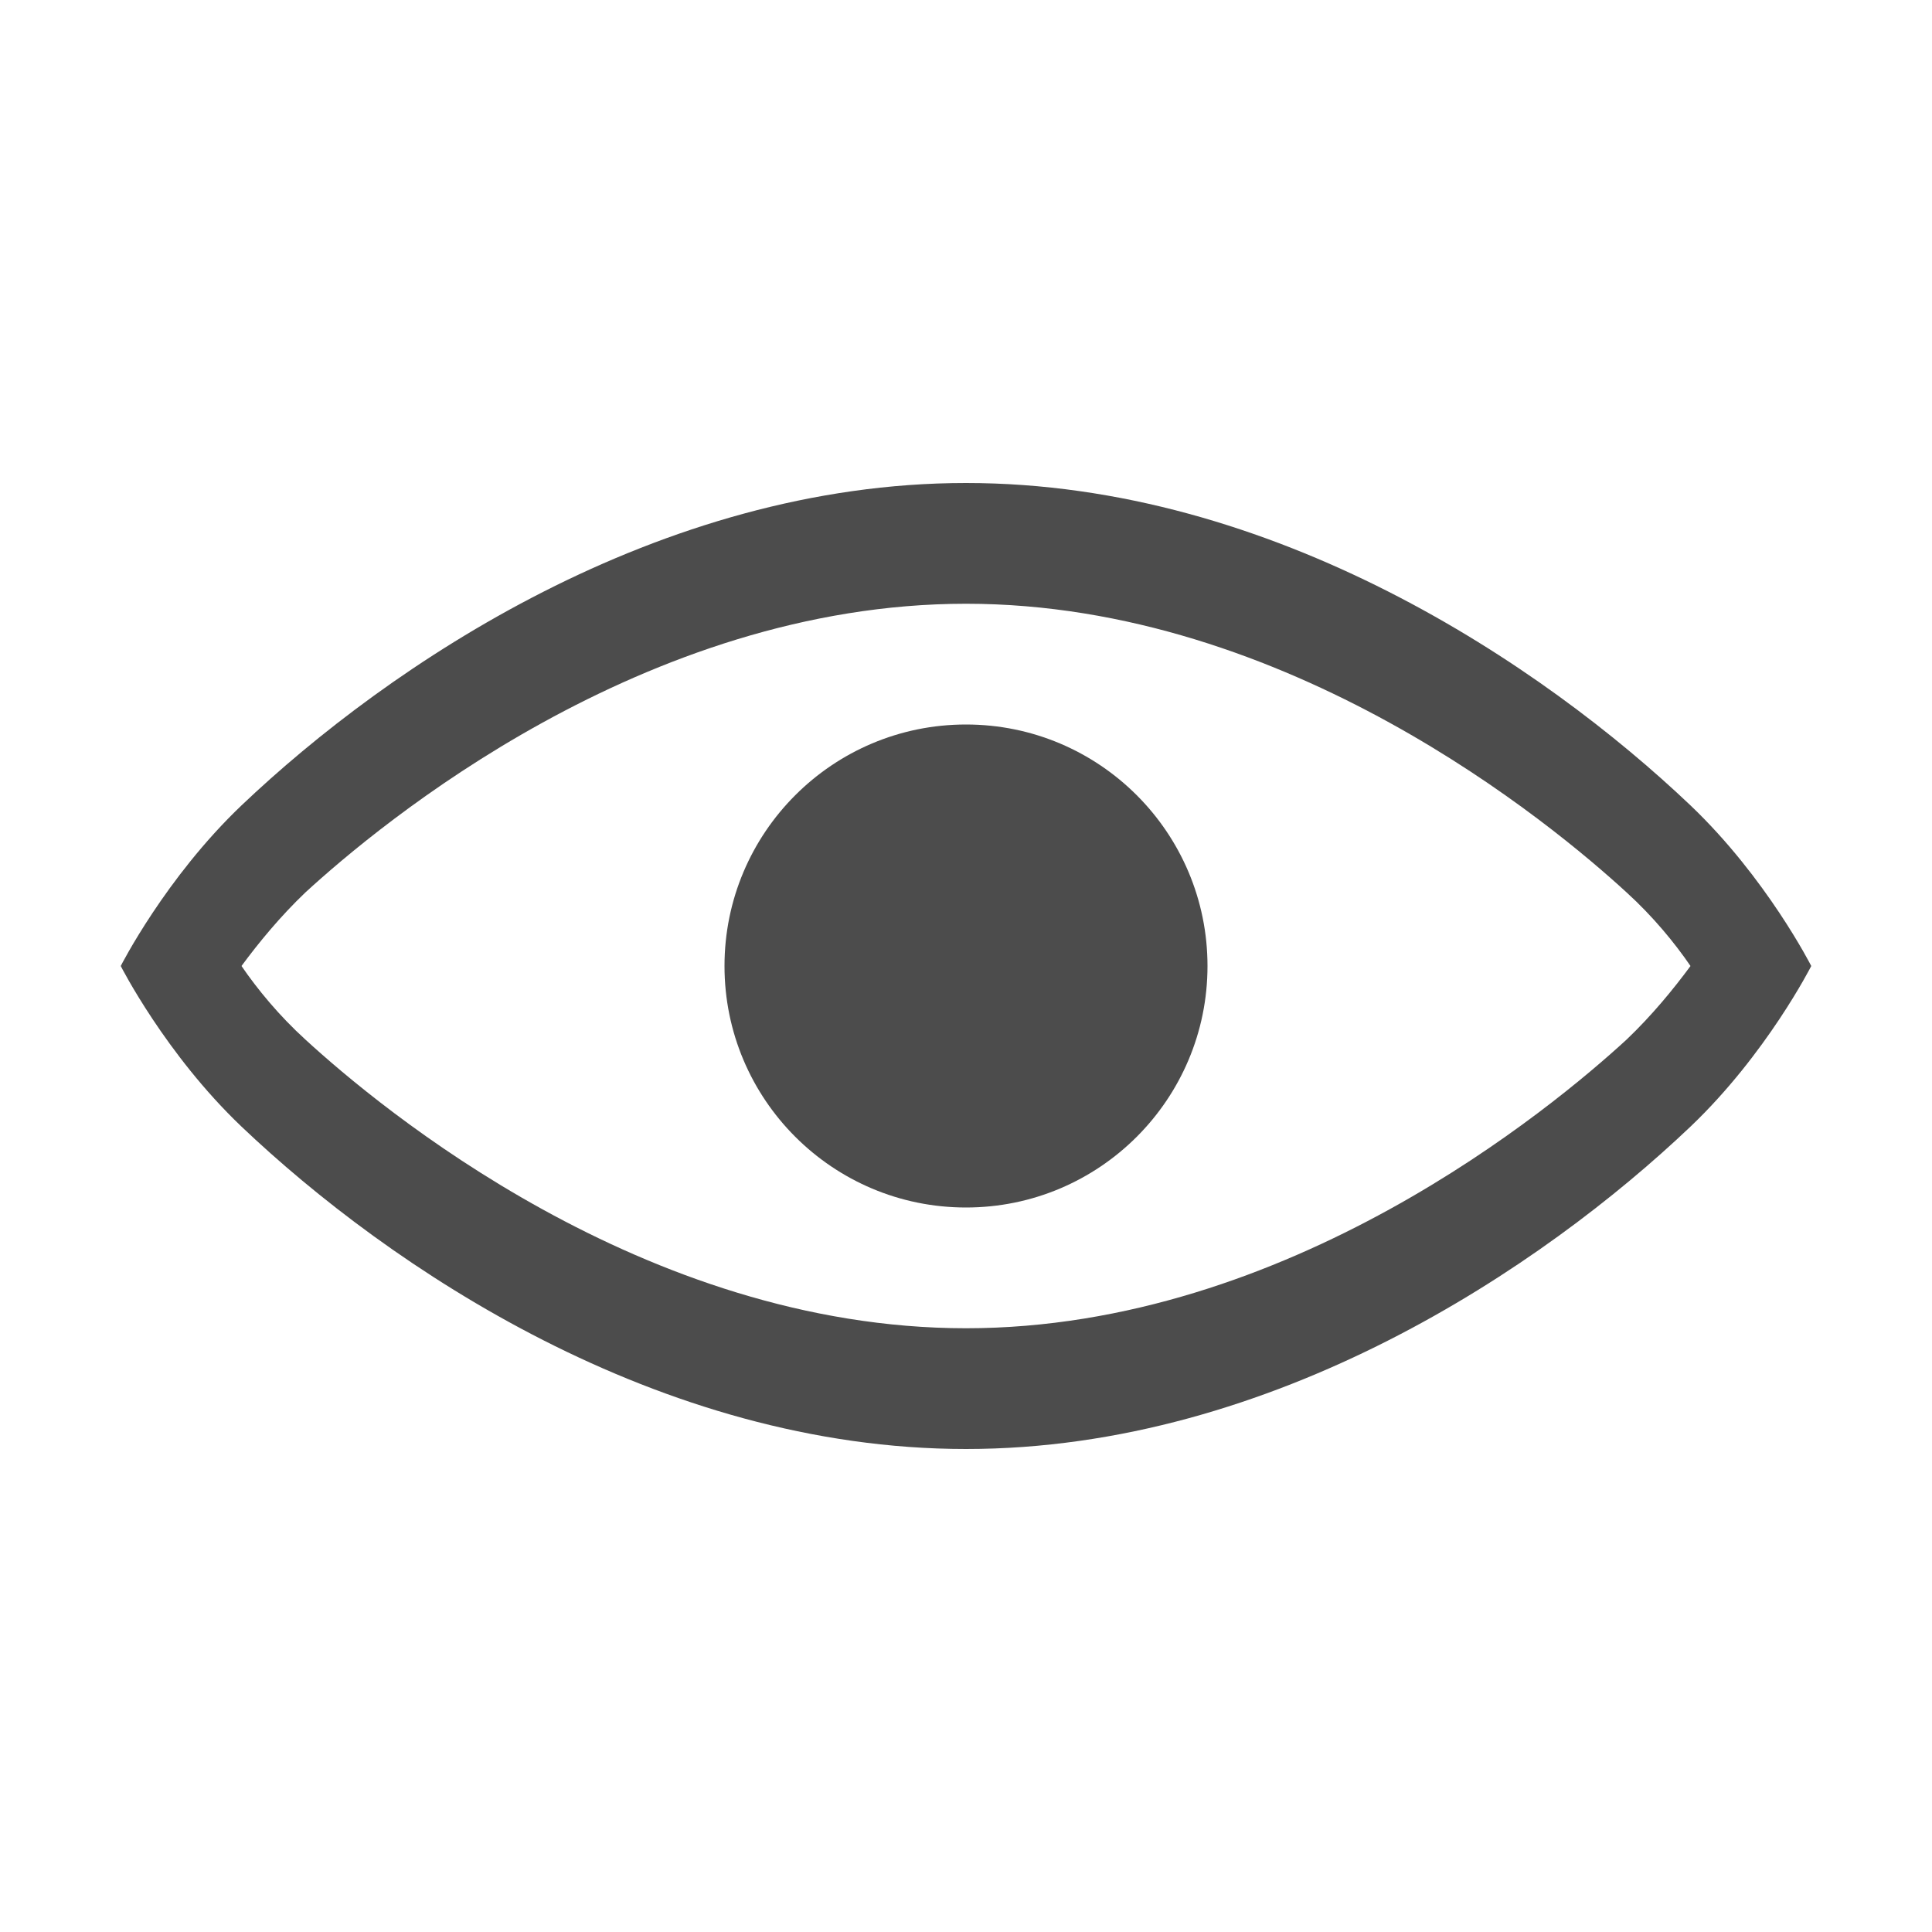 <?xml version="1.0" encoding="UTF-8"?>
<svg id="Ebene_2" data-name="Ebene 2" xmlns="http://www.w3.org/2000/svg" viewBox="0 0 16 16">
  <g id="SILKitDashboard">
    <g id="Visible_Icon16">
      <rect width="16" height="16" style="fill: #f0f; opacity: 0;"/>
      <path d="M14,6.67c-1.22-1.16-3.45-2.67-6-2.67S3.22,5.51,2,6.67c-.63,.6-1,1.33-1,1.33,0,0,.37,.73,1,1.33,1.22,1.16,3.45,2.67,6,2.67s4.78-1.51,6-2.67c.63-.6,1-1.33,1-1.33,0,0-.37-.73-1-1.33Zm-.53,1.94c-.61,.56-2.8,2.39-5.47,2.39s-4.86-1.83-5.47-2.39c-.22-.2-.4-.42-.53-.61,.14-.19,.32-.41,.53-.61,.61-.56,2.8-2.39,5.47-2.39s4.86,1.83,5.47,2.39c.22,.2,.4,.42,.53,.61-.14,.19-.32,.41-.53,.61Z" style="fill: #4c4c4c;"/>
      <circle cx="8" cy="8" r="2" style="fill: #4c4c4c;"/>
    </g>
  </g>
</svg>